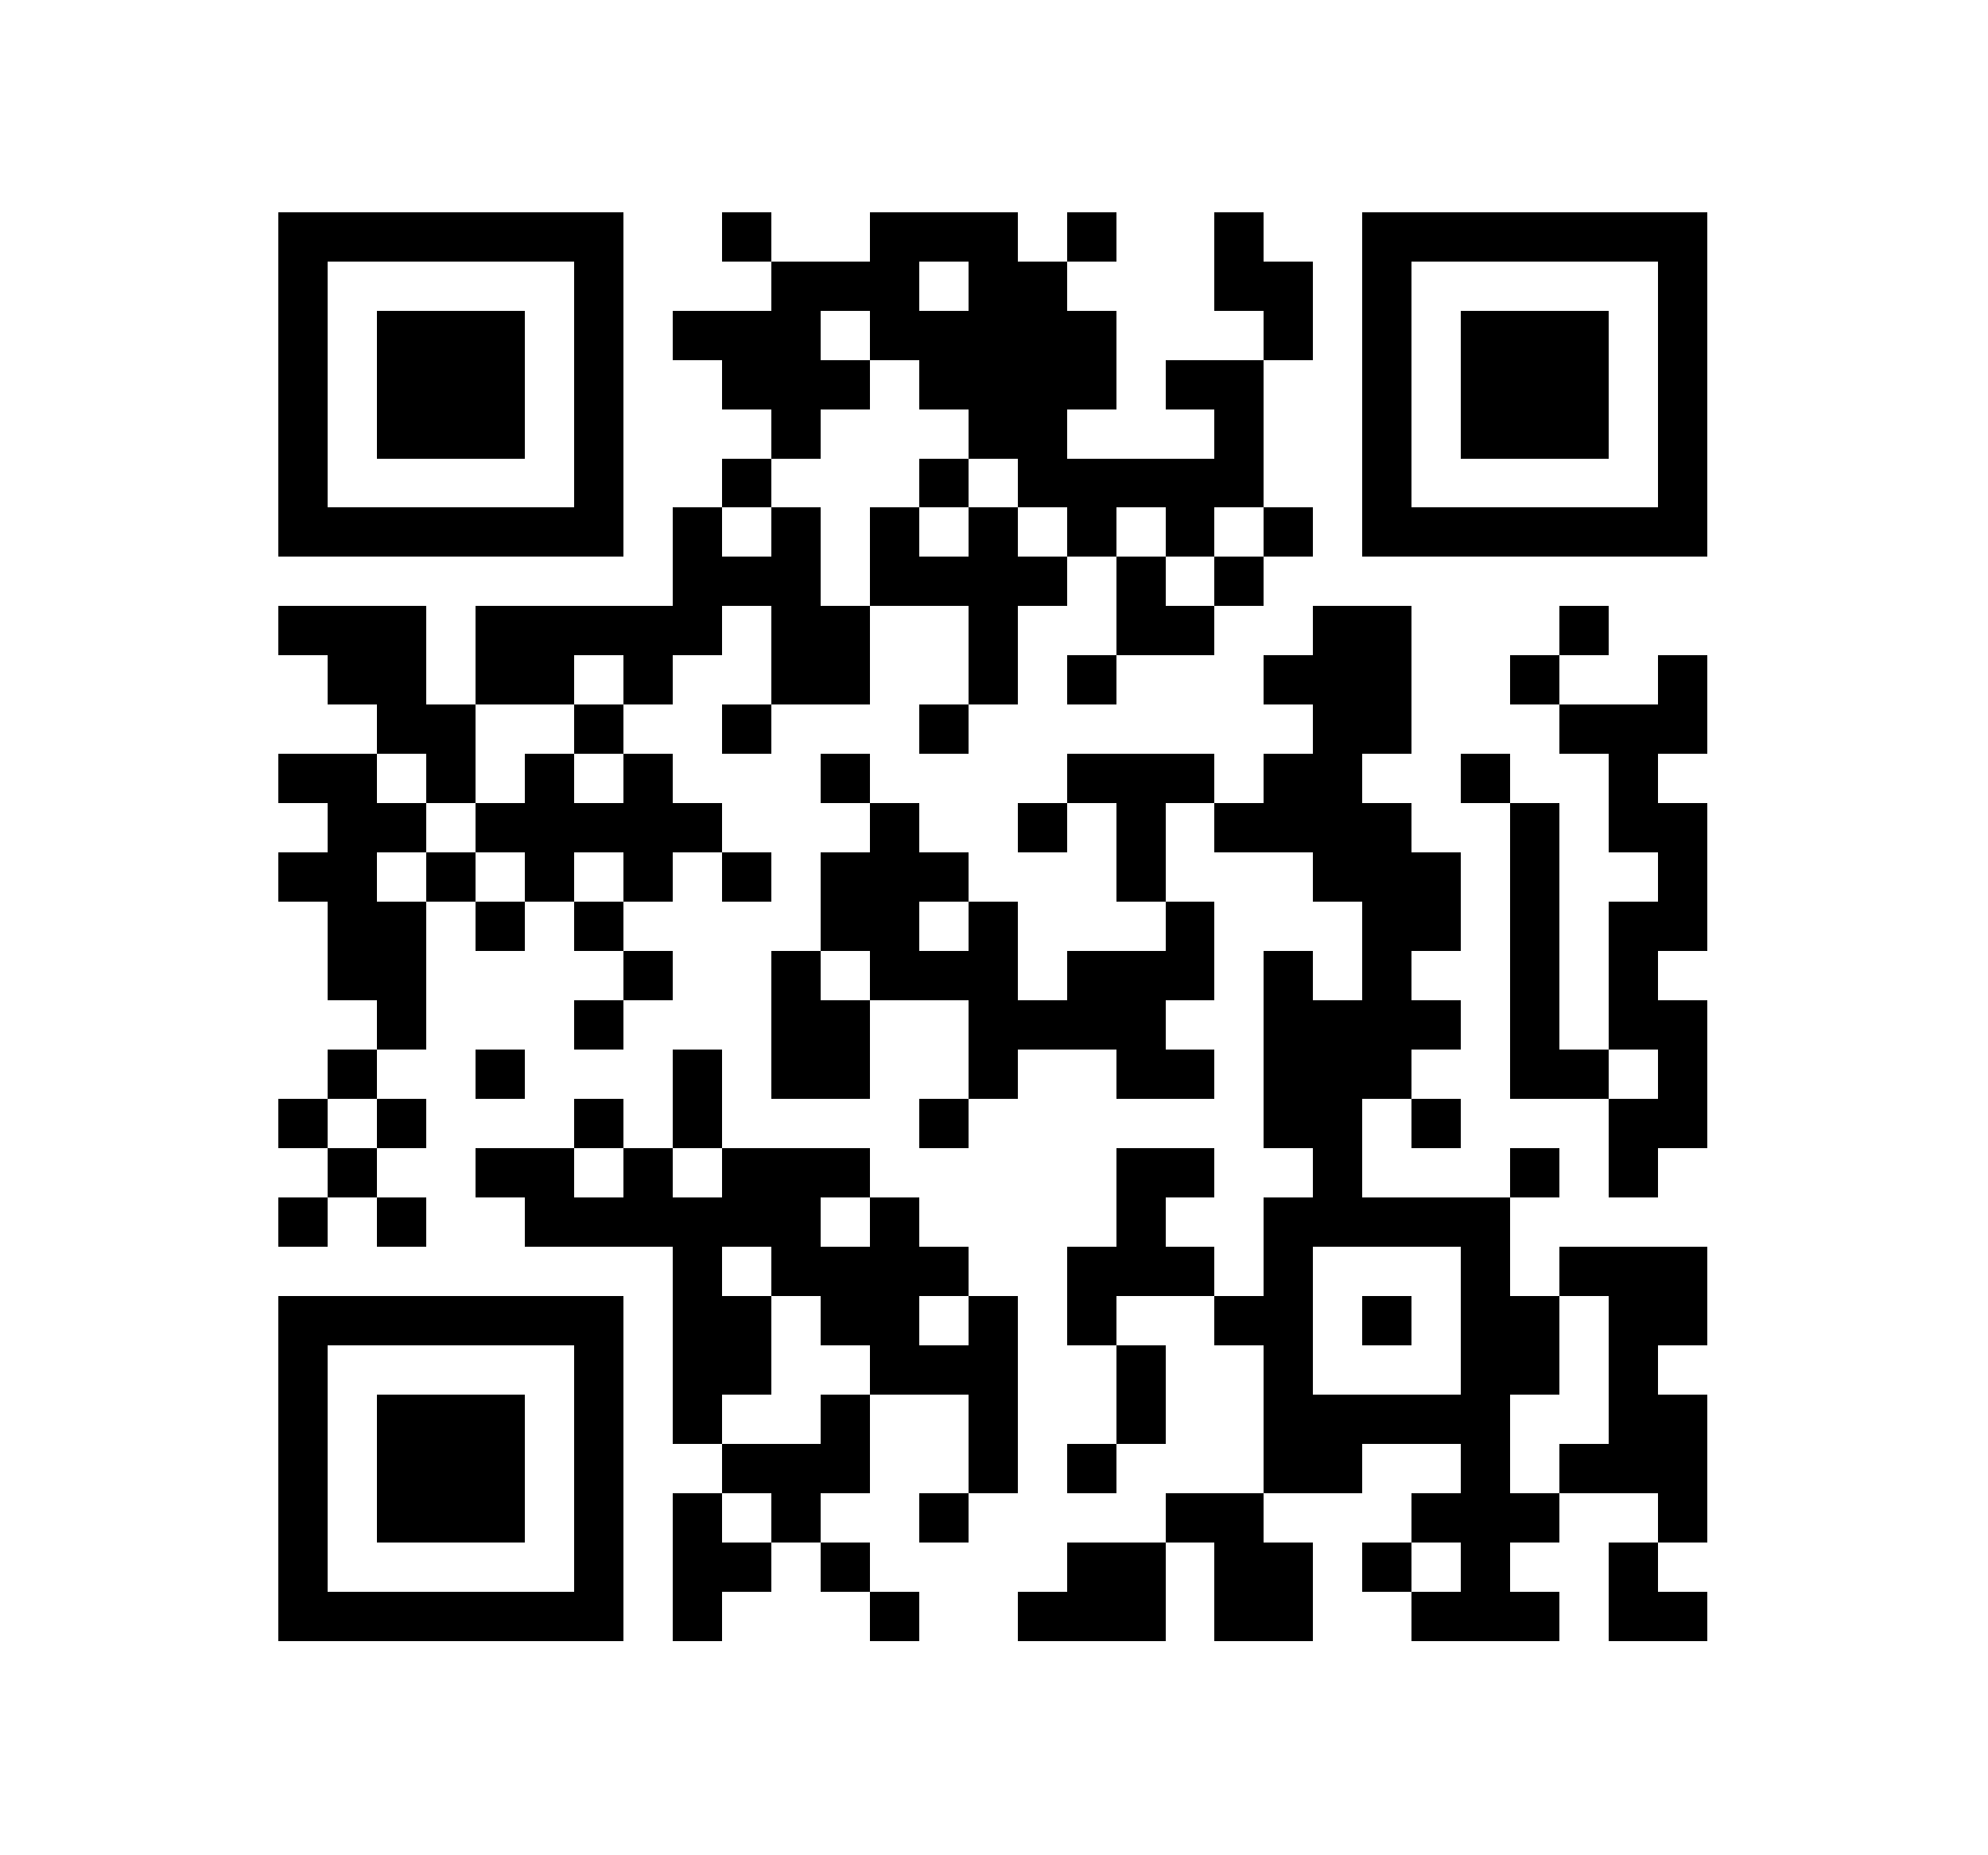 ﻿<?xml version="1.0" standalone="no"?><!-- Created with ZXing.Net (http://zxingnet.codeplex.com/) --><!DOCTYPE svg PUBLIC "-//W3C//DTD SVG 1.1//EN" "http://www.w3.org/Graphics/SVG/1.1/DTD/svg11.dtd"><svg xmlns="http://www.w3.org/2000/svg" version="1.2" baseProfile="tiny" shape-rendering="crispEdges" viewBox="0 0 928 866" viewport-fill="rgb(255,255,255)" viewport-fill-opacity="1" fill="rgb(0,0,0)" fill-opacity="1" style="background-color:rgb(255,255,255);background-color:rgba(1);"><rect x="130" y="99" width="23" height="161"/><rect x="130" y="283" width="69" height="23"/><rect x="130" y="352" width="46" height="23"/><rect x="130" y="398" width="46" height="23"/><rect x="130" y="513" width="23" height="23"/><rect x="130" y="559" width="23" height="23"/><rect x="130" y="605" width="23" height="161"/><rect x="153" y="99" width="138" height="23"/><rect x="153" y="237" width="138" height="23"/><rect x="153" y="306" width="46" height="23"/><rect x="153" y="375" width="23" height="92"/><rect x="153" y="490" width="23" height="23"/><rect x="153" y="536" width="23" height="23"/><rect x="153" y="605" width="138" height="23"/><rect x="153" y="743" width="138" height="23"/><rect x="176" y="145" width="69" height="69"/><rect x="176" y="329" width="46" height="23"/><rect x="176" y="375" width="23" height="23"/><rect x="176" y="421" width="23" height="69"/><rect x="176" y="513" width="23" height="23"/><rect x="176" y="559" width="23" height="23"/><rect x="176" y="651" width="69" height="69"/><rect x="199" y="352" width="23" height="23"/><rect x="199" y="398" width="23" height="23"/><rect x="222" y="283" width="46" height="46"/><rect x="222" y="375" width="115" height="23"/><rect x="222" y="421" width="23" height="23"/><rect x="222" y="490" width="23" height="23"/><rect x="222" y="536" width="46" height="23"/><rect x="245" y="352" width="23" height="69"/><rect x="245" y="559" width="138" height="23"/><rect x="268" y="122" width="23" height="138"/><rect x="268" y="283" width="69" height="23"/><rect x="268" y="329" width="23" height="23"/><rect x="268" y="421" width="23" height="23"/><rect x="268" y="467" width="23" height="23"/><rect x="268" y="513" width="23" height="23"/><rect x="268" y="628" width="23" height="138"/><rect x="291" y="306" width="23" height="23"/><rect x="291" y="352" width="23" height="69"/><rect x="291" y="444" width="23" height="23"/><rect x="291" y="536" width="23" height="46"/><rect x="314" y="145" width="69" height="23"/><rect x="314" y="237" width="23" height="69"/><rect x="314" y="490" width="23" height="46"/><rect x="314" y="582" width="23" height="92"/><rect x="314" y="697" width="23" height="69"/><rect x="337" y="99" width="23" height="23"/><rect x="337" y="168" width="69" height="23"/><rect x="337" y="214" width="23" height="23"/><rect x="337" y="260" width="46" height="23"/><rect x="337" y="329" width="23" height="23"/><rect x="337" y="398" width="23" height="23"/><rect x="337" y="536" width="46" height="46"/><rect x="337" y="605" width="23" height="46"/><rect x="337" y="674" width="69" height="23"/><rect x="337" y="720" width="23" height="23"/><rect x="360" y="122" width="23" height="92"/><rect x="360" y="237" width="23" height="92"/><rect x="360" y="444" width="23" height="69"/><rect x="360" y="582" width="92" height="23"/><rect x="360" y="697" width="23" height="23"/><rect x="383" y="122" width="46" height="23"/><rect x="383" y="283" width="23" height="46"/><rect x="383" y="352" width="23" height="23"/><rect x="383" y="398" width="46" height="46"/><rect x="383" y="467" width="23" height="46"/><rect x="383" y="536" width="23" height="23"/><rect x="383" y="605" width="46" height="23"/><rect x="383" y="651" width="23" height="46"/><rect x="383" y="720" width="23" height="23"/><rect x="406" y="99" width="23" height="69"/><rect x="406" y="237" width="23" height="46"/><rect x="406" y="375" width="23" height="92"/><rect x="406" y="559" width="23" height="92"/><rect x="406" y="743" width="23" height="23"/><rect x="429" y="99" width="46" height="23"/><rect x="429" y="145" width="92" height="46"/><rect x="429" y="214" width="23" height="23"/><rect x="429" y="260" width="69" height="23"/><rect x="429" y="329" width="23" height="23"/><rect x="429" y="398" width="23" height="23"/><rect x="429" y="444" width="46" height="23"/><rect x="429" y="513" width="23" height="23"/><rect x="429" y="628" width="46" height="23"/><rect x="429" y="697" width="23" height="23"/><rect x="452" y="122" width="46" height="92"/><rect x="452" y="237" width="23" height="92"/><rect x="452" y="421" width="23" height="92"/><rect x="452" y="605" width="23" height="92"/><rect x="475" y="214" width="115" height="23"/><rect x="475" y="375" width="23" height="23"/><rect x="475" y="467" width="69" height="23"/><rect x="475" y="743" width="69" height="23"/><rect x="498" y="99" width="23" height="23"/><rect x="498" y="237" width="23" height="23"/><rect x="498" y="306" width="23" height="23"/><rect x="498" y="352" width="69" height="23"/><rect x="498" y="444" width="46" height="46"/><rect x="498" y="582" width="23" height="46"/><rect x="498" y="674" width="23" height="23"/><rect x="498" y="720" width="46" height="46"/><rect x="521" y="260" width="23" height="46"/><rect x="521" y="375" width="23" height="46"/><rect x="521" y="490" width="46" height="23"/><rect x="521" y="536" width="23" height="69"/><rect x="521" y="628" width="23" height="46"/><rect x="544" y="168" width="46" height="23"/><rect x="544" y="237" width="23" height="23"/><rect x="544" y="283" width="23" height="23"/><rect x="544" y="421" width="23" height="46"/><rect x="544" y="536" width="23" height="23"/><rect x="544" y="582" width="23" height="23"/><rect x="544" y="697" width="46" height="23"/><rect x="567" y="99" width="23" height="46"/><rect x="567" y="191" width="23" height="46"/><rect x="567" y="260" width="23" height="23"/><rect x="567" y="375" width="92" height="23"/><rect x="567" y="605" width="46" height="23"/><rect x="567" y="720" width="46" height="46"/><rect x="590" y="122" width="23" height="46"/><rect x="590" y="237" width="23" height="23"/><rect x="590" y="306" width="69" height="23"/><rect x="590" y="352" width="46" height="46"/><rect x="590" y="444" width="23" height="92"/><rect x="590" y="559" width="23" height="138"/><rect x="613" y="283" width="23" height="138"/><rect x="613" y="467" width="23" height="115"/><rect x="613" y="651" width="23" height="46"/><rect x="636" y="99" width="23" height="161"/><rect x="636" y="283" width="23" height="69"/><rect x="636" y="398" width="23" height="115"/><rect x="636" y="559" width="69" height="23"/><rect x="636" y="605" width="23" height="23"/><rect x="636" y="651" width="69" height="23"/><rect x="636" y="720" width="23" height="23"/><rect x="659" y="99" width="138" height="23"/><rect x="659" y="237" width="138" height="23"/><rect x="659" y="398" width="23" height="46"/><rect x="659" y="467" width="23" height="23"/><rect x="659" y="513" width="23" height="23"/><rect x="659" y="697" width="69" height="23"/><rect x="659" y="743" width="69" height="23"/><rect x="682" y="145" width="69" height="69"/><rect x="682" y="352" width="23" height="23"/><rect x="682" y="582" width="23" height="184"/><rect x="705" y="306" width="23" height="23"/><rect x="705" y="375" width="23" height="138"/><rect x="705" y="536" width="23" height="23"/><rect x="705" y="605" width="23" height="46"/><rect x="728" y="283" width="23" height="23"/><rect x="728" y="329" width="69" height="23"/><rect x="728" y="490" width="23" height="23"/><rect x="728" y="582" width="69" height="23"/><rect x="728" y="674" width="69" height="23"/><rect x="751" y="352" width="23" height="46"/><rect x="751" y="421" width="23" height="69"/><rect x="751" y="513" width="23" height="46"/><rect x="751" y="605" width="23" height="92"/><rect x="751" y="720" width="23" height="46"/><rect x="774" y="122" width="23" height="138"/><rect x="774" y="306" width="23" height="46"/><rect x="774" y="375" width="23" height="69"/><rect x="774" y="467" width="23" height="69"/><rect x="774" y="605" width="23" height="23"/><rect x="774" y="651" width="23" height="69"/><rect x="774" y="743" width="23" height="23"/></svg>
